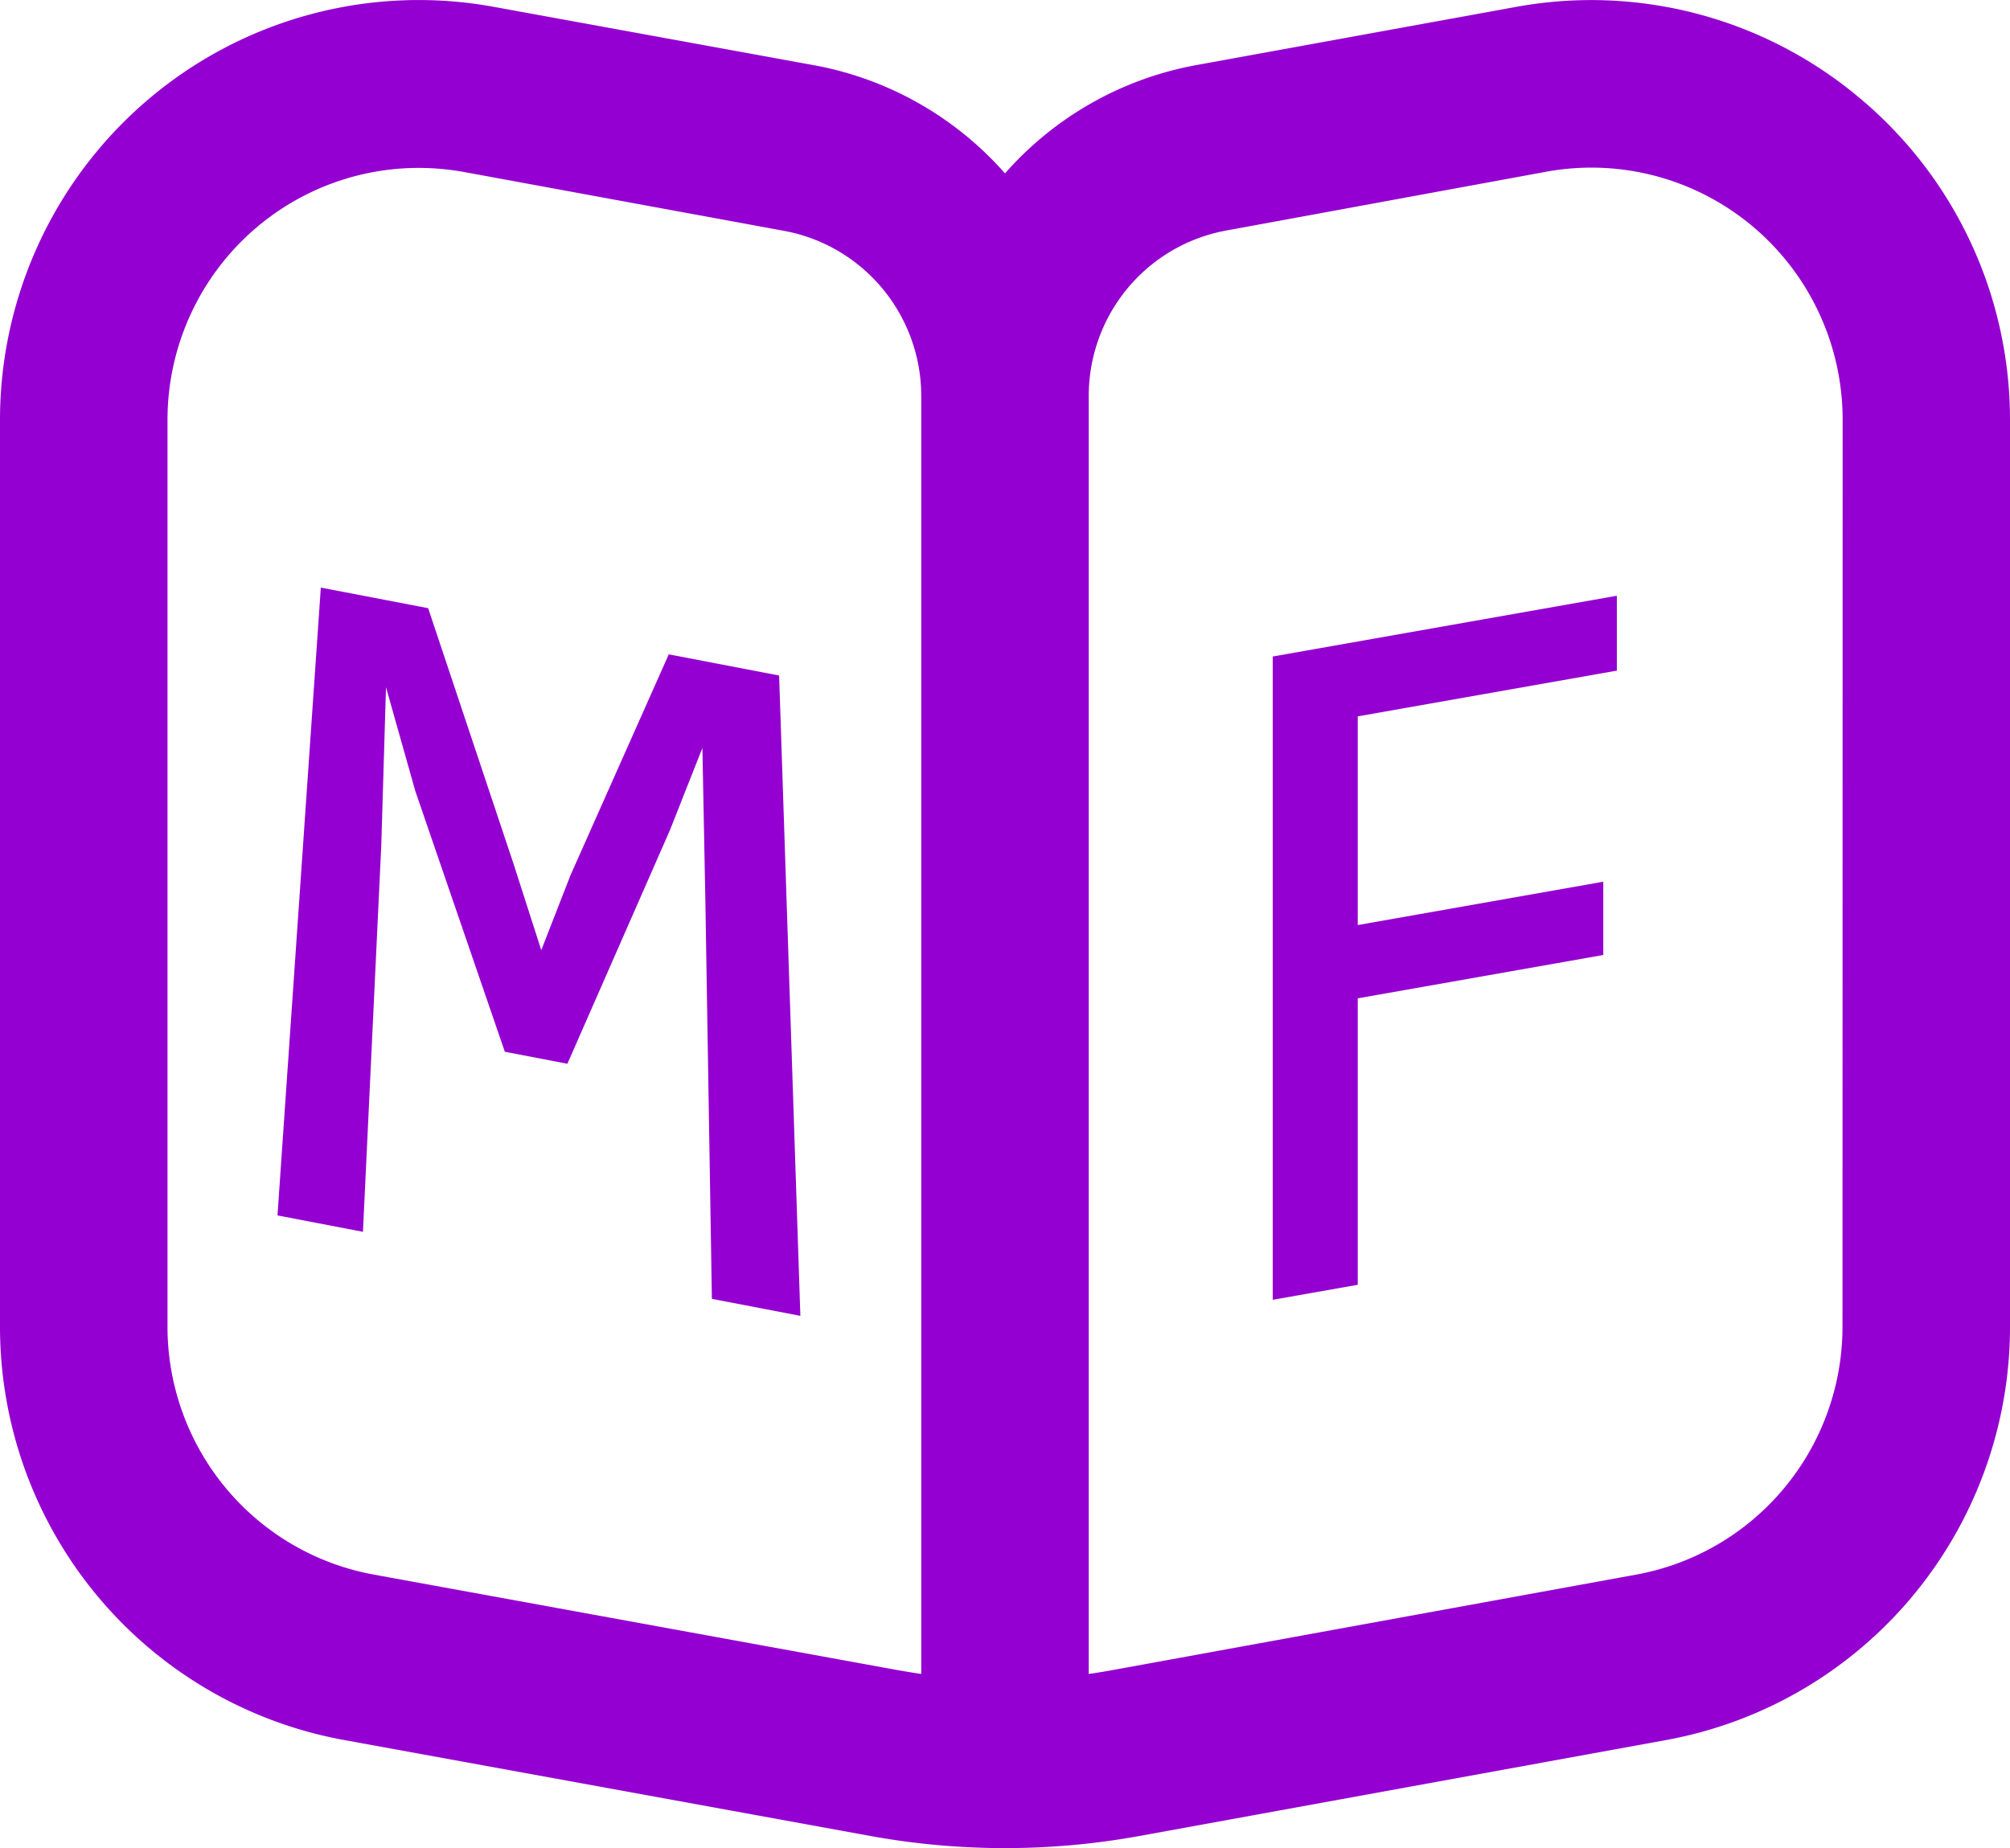 <?xml version="1.0" encoding="UTF-8" standalone="no"?>
<!-- Created with Inkscape (http://www.inkscape.org/) -->

<svg
   width="53.972"
   height="49.634"
   viewBox="0 0 14.28 13.132"
   version="1.1"
   id="svg5"
   sodipodi:docname="manga_fam.svg"
   inkscape:version="1.1.1 (3bf5ae0d25, 2021-09-20)"
   xmlns:inkscape="http://www.inkscape.org/namespaces/inkscape"
   xmlns:sodipodi="http://sodipodi.sourceforge.net/DTD/sodipodi-0.dtd"
   xmlns="http://www.w3.org/2000/svg"
   xmlns:svg="http://www.w3.org/2000/svg">
  <sodipodi:namedview
     id="namedview7"
     pagecolor="#ffffff"
     bordercolor="#666666"
     borderopacity="1.0"
     inkscape:pageshadow="2"
     inkscape:pageopacity="0.0"
     inkscape:pagecheckerboard="0"
     inkscape:document-units="px"
     showgrid="false"
     units="px"
     inkscape:zoom="1.9955107"
     inkscape:cx="-59.884421"
     inkscape:cy="50.864173"
     inkscape:window-width="1366"
     inkscape:window-height="745"
     inkscape:window-x="-8"
     inkscape:window-y="-8"
     inkscape:window-maximized="1"
     inkscape:current-layer="layer1"
     fit-margin-top="0"
     fit-margin-left="0"
     fit-margin-right="0"
     fit-margin-bottom="0" />
  <defs
     id="defs2">
    <rect
       x="-42.596"
       y="14.282"
       width="18.291"
       height="46.354"
       id="rect35905" />
    <rect
       x="19.544"
       y="25.056"
       width="53.119"
       height="50.614"
       id="rect17557" />
    <rect
       x="5.763"
       y="11.025"
       width="46.354"
       height="46.605"
       id="rect9250" />
    <rect
       x="21.047"
       y="18.792"
       width="50.112"
       height="55.625"
       id="rect2696" />
  </defs>
  <g
     inkscape:label="Layer 1"
     inkscape:groupmode="layer"
     id="layer1"
     transform="translate(-6.089,-6.663)">
    <path
       d="M 19.298,7.357 A 2.97,2.98 0 0 0 16.859,6.712 L 14.585,7.126 A 2.38,2.388 0 0 0 13.229,7.895 2.38,2.388 0 0 0 11.87,7.126 L 9.6,6.712 a 2.975,2.985 0 0 0 -3.511,2.936 v 6.443 a 2.975,2.985 0 0 0 2.442,2.936 l 3.74,0.682 a 5.355,5.372 0 0 0 1.915,0 l 3.743,-0.682 a 2.975,2.985 0 0 0 2.44,-2.936 V 9.647 A 2.965,2.975 0 0 0 19.298,7.357 Z M 12.634,18.558 c -0.05,-0.007 -0.1,-0.016 -0.15,-0.024 L 8.745,17.852 A 1.785,1.791 0 0 1 7.279,16.09 V 9.647 a 1.785,1.791 0 0 1 1.785,-1.791 1.833,1.839 0 0 1 0.321,0.029 l 2.273,0.418 a 1.19,1.194 0 0 1 0.976,1.172 z m 6.545,-2.468 a 1.785,1.791 0 0 1 -1.465,1.762 l -3.74,0.682 c -0.05,0.009 -0.1,0.017 -0.15,0.024 V 9.476 a 1.19,1.194 0 0 1 0.977,-1.175 l 2.274,-0.418 a 1.785,1.791 0 0 1 2.105,1.765 z"
       id="path24391"
       style="fill:#9400d1;fill-opacity:1;stroke-width:0.596" />
    <g
       aria-label="M"
       transform="matrix(0.37,0.071,-0.006,0.353,23.938,0.998)"
       id="text35903"
       style="font-size:40px;line-height:1.25;font-family:Consolas;-inkscape-font-specification:Consolas;white-space:pre;shape-inside:url(#rect35905);fill:#9400d1">
      <path
         d="m -32.078,48.988 h -1.699 l -0.254,-7.959 -0.107,-3.057 -0.596,1.777 -1.885,5.078 h -1.201 l -1.797,-4.883 -0.596,-1.973 -0.039,3.193 -0.225,7.822 h -1.641 l 0.625,-12.764 h 2.061 l 1.719,4.805 0.557,1.621 0.537,-1.621 1.807,-4.805 h 2.119 z"
         style="font-size:20px;-inkscape-font-specification:'Consolas, Normal'"
         id="path60178" />
    </g>
    <g
       aria-label="F"
       transform="matrix(0.974,-0.172,0,1.027,0,0)"
       id="text49810"
       style="font-size:6.975px;line-height:1.25;font-family:Consolas;-inkscape-font-specification:Consolas;fill:#9400d1;stroke-width:0.174">
      <path
         d="m 18.045,14.15 h -1.89 v 1.444 h 1.791 v 0.507 h -1.791 v 1.982 h -0.62 v -4.451 h 2.51 z"
         id="path60199" />
    </g>
  </g>
</svg>
